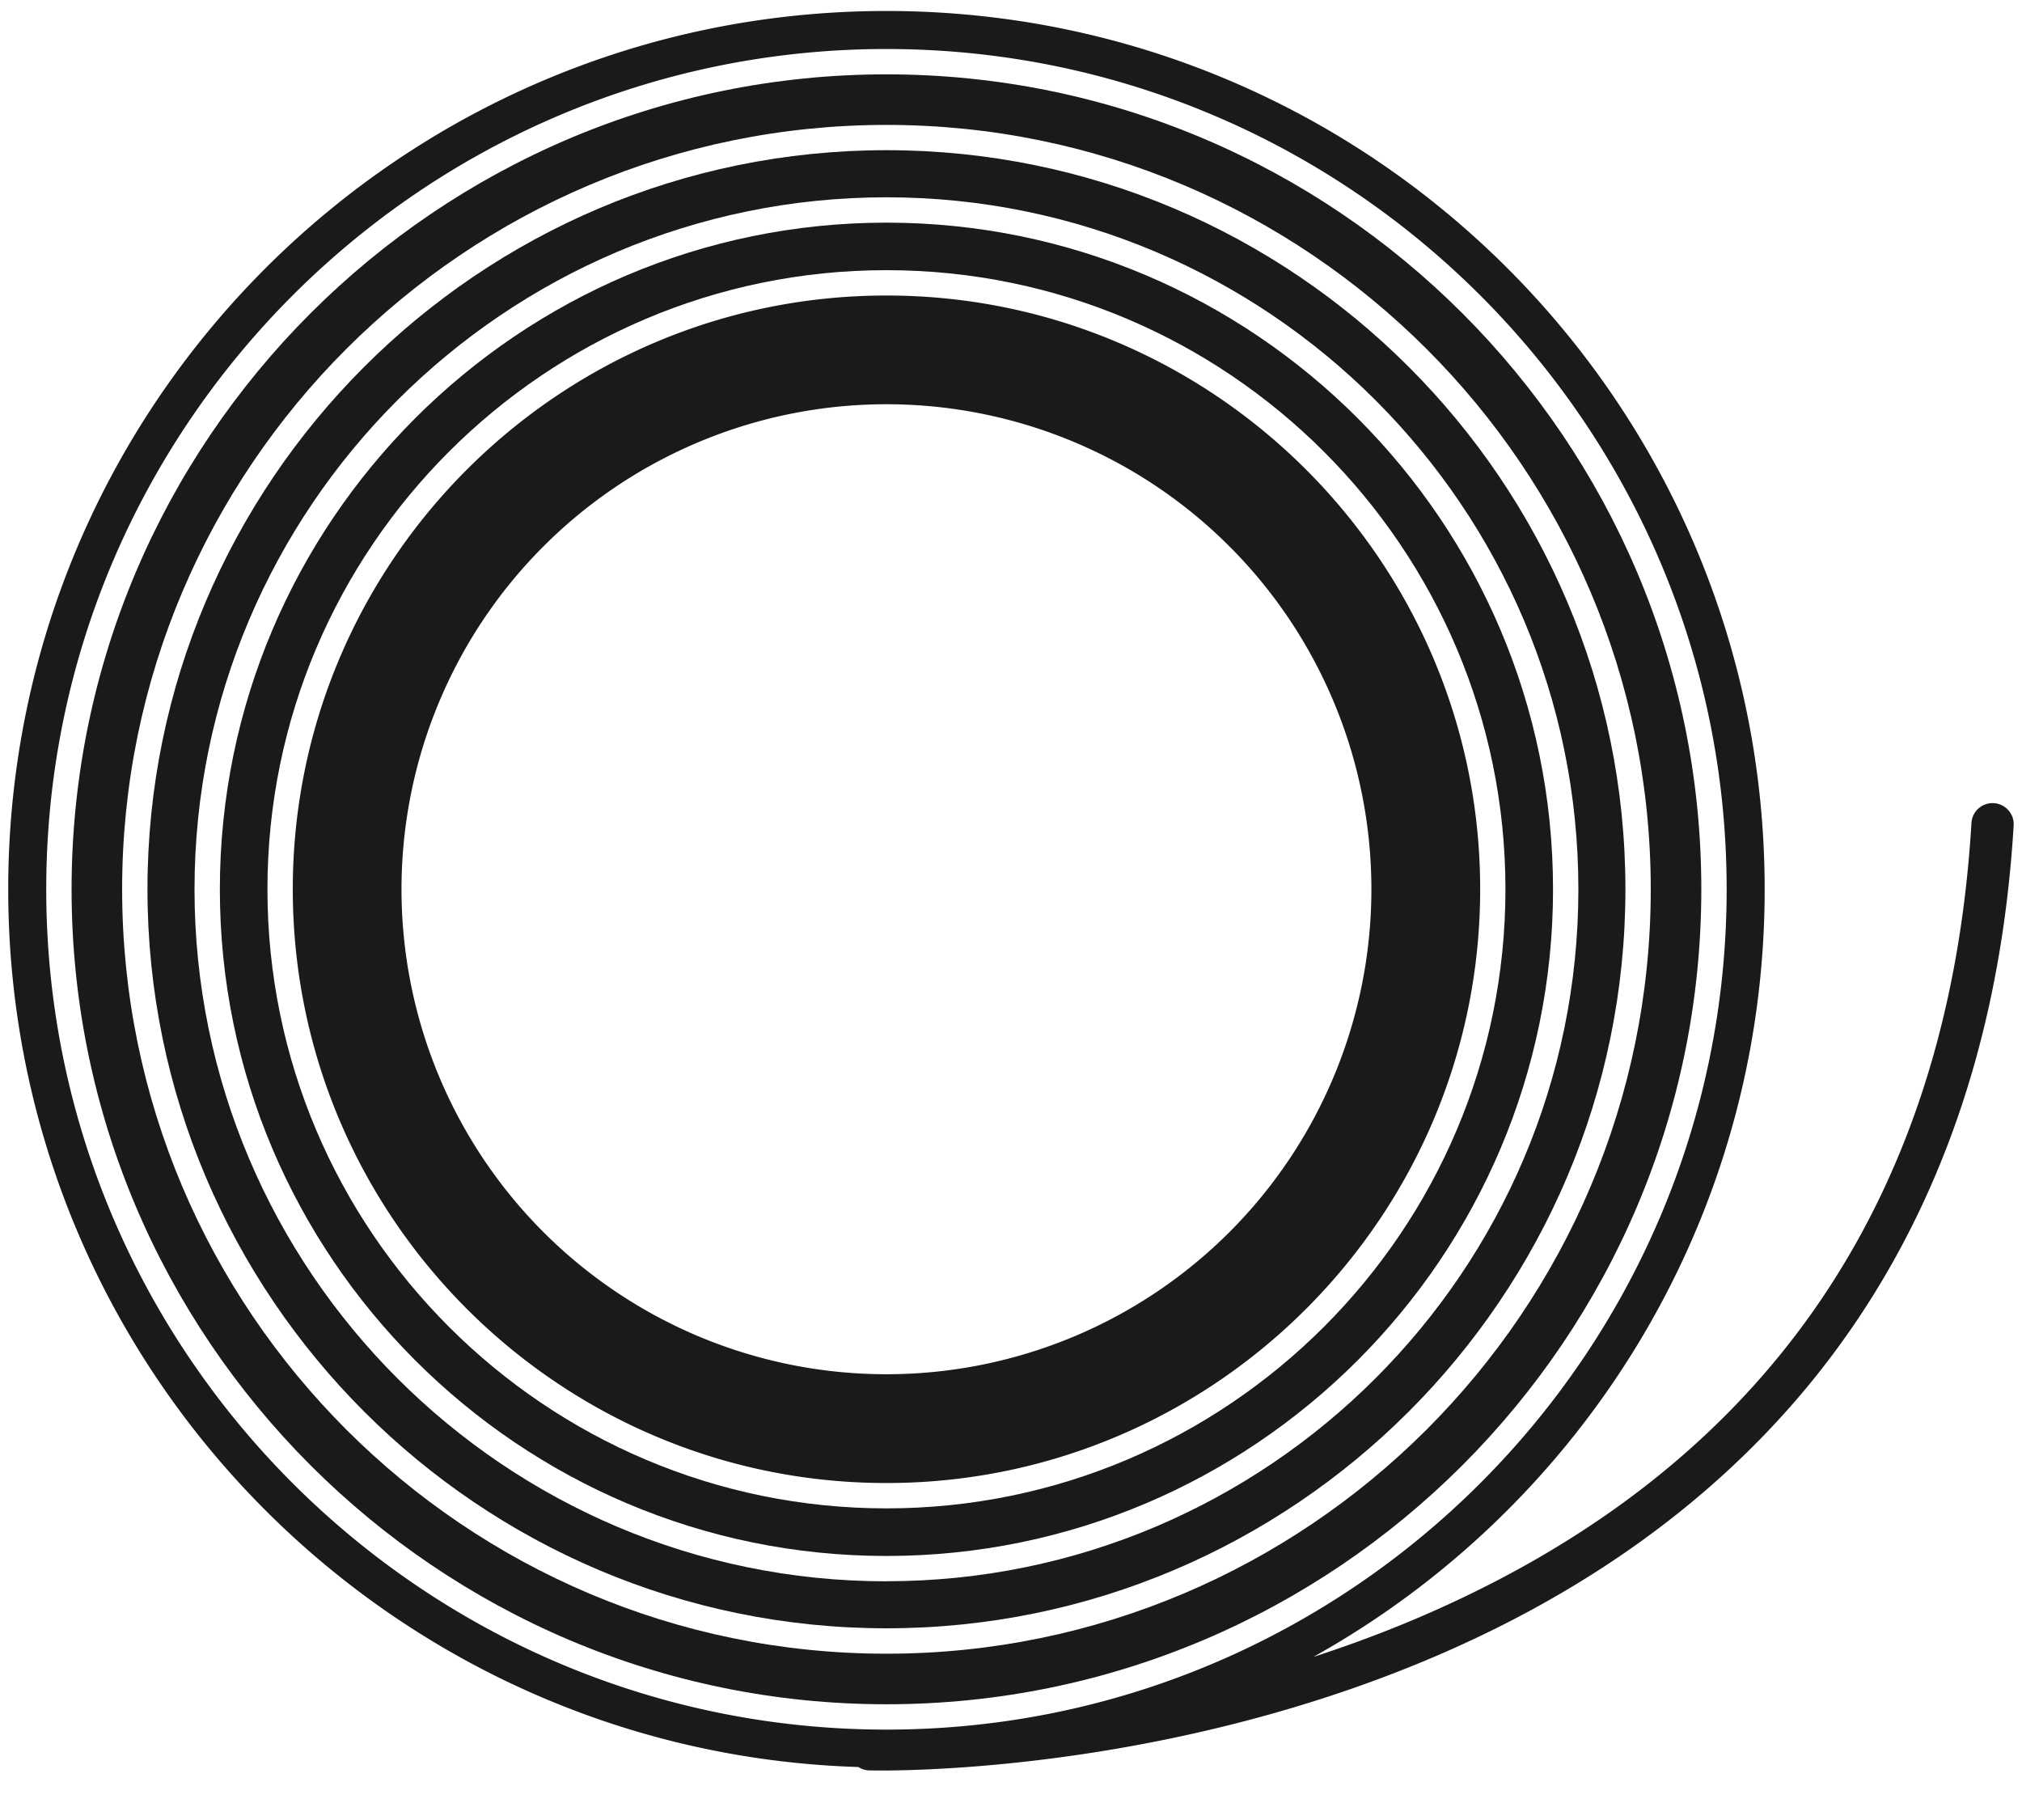 <svg xmlns="http://www.w3.org/2000/svg" width="30" height="27" viewBox="0 0 30 27">
    <g fill="#1A1A1A" fill-rule="nonzero">
        <path d="M13.152 3.303c5.453 0 9.89 4.436 9.89 9.89 0 5.452-4.437 9.89-9.89 9.89s-9.89-4.438-9.89-9.89c0-5.454 4.437-9.89 9.89-9.89zm0 19.074c5.064 0 9.184-4.12 9.184-9.185 0-5.064-4.12-9.184-9.184-9.184-5.064 0-9.184 4.12-9.184 9.184 0 5.065 4.12 9.185 9.184 9.185z"/>
        <path d="M13.152 4.384c4.857 0 8.809 3.951 8.809 8.808 0 4.857-3.952 8.809-8.809 8.809-4.857 0-8.808-3.952-8.808-8.809 0-4.857 3.951-8.808 8.808-8.808zm0 16.003a7.195 7.195 0 1 0 0-14.39 7.195 7.195 0 0 0 0 14.39z"/>
        <path d="M13.152 2.228c6.046 0 10.964 4.918 10.964 10.964s-4.918 10.964-10.964 10.964S2.188 19.238 2.188 13.192 7.106 2.228 13.152 2.228zm0 21.23c5.66 0 10.266-4.605 10.266-10.265 0-5.661-4.605-10.266-10.266-10.266-5.66 0-10.266 4.605-10.266 10.266 0 5.66 4.606 10.266 10.266 10.266z"/>
        <path d="M13.152 1.103c6.667 0 12.09 5.423 12.09 12.09 0 6.666-5.424 12.09-12.09 12.09-6.666 0-12.09-5.424-12.09-12.09 0-6.667 5.424-12.09 12.09-12.09zm0 23.43c6.253 0 11.34-5.088 11.34-11.34 0-6.254-5.087-11.34-11.34-11.34s-11.34 5.086-11.34 11.34c0 6.252 5.087 11.34 11.34 11.34z"/>
        <path d="M13.152.163c7.196 0 13.03 5.833 13.03 13.03 0 4.897-2.703 9.162-6.697 11.388.44-.142.886-.305 1.334-.488 5.257-2.163 8.094-6.167 8.432-11.9a.314.314 0 0 1 .626.037c-.195 3.296-1.213 6.089-3.027 8.3-1.45 1.767-3.405 3.163-5.812 4.15-3.638 1.492-7.14 1.586-7.967 1.586-.1 0-.16-.002-.178-.002a.31.31 0 0 1-.158-.05C5.733 25.996.122 20.25.122 13.193c0-7.196 5.834-13.03 13.03-13.03zm0 25.496c6.874 0 12.466-5.593 12.466-12.466 0-6.874-5.592-12.466-12.466-12.466C6.28.727.686 6.319.686 13.193c0 6.873 5.593 12.466 12.466 12.466z"/>
    </g>
</svg>
